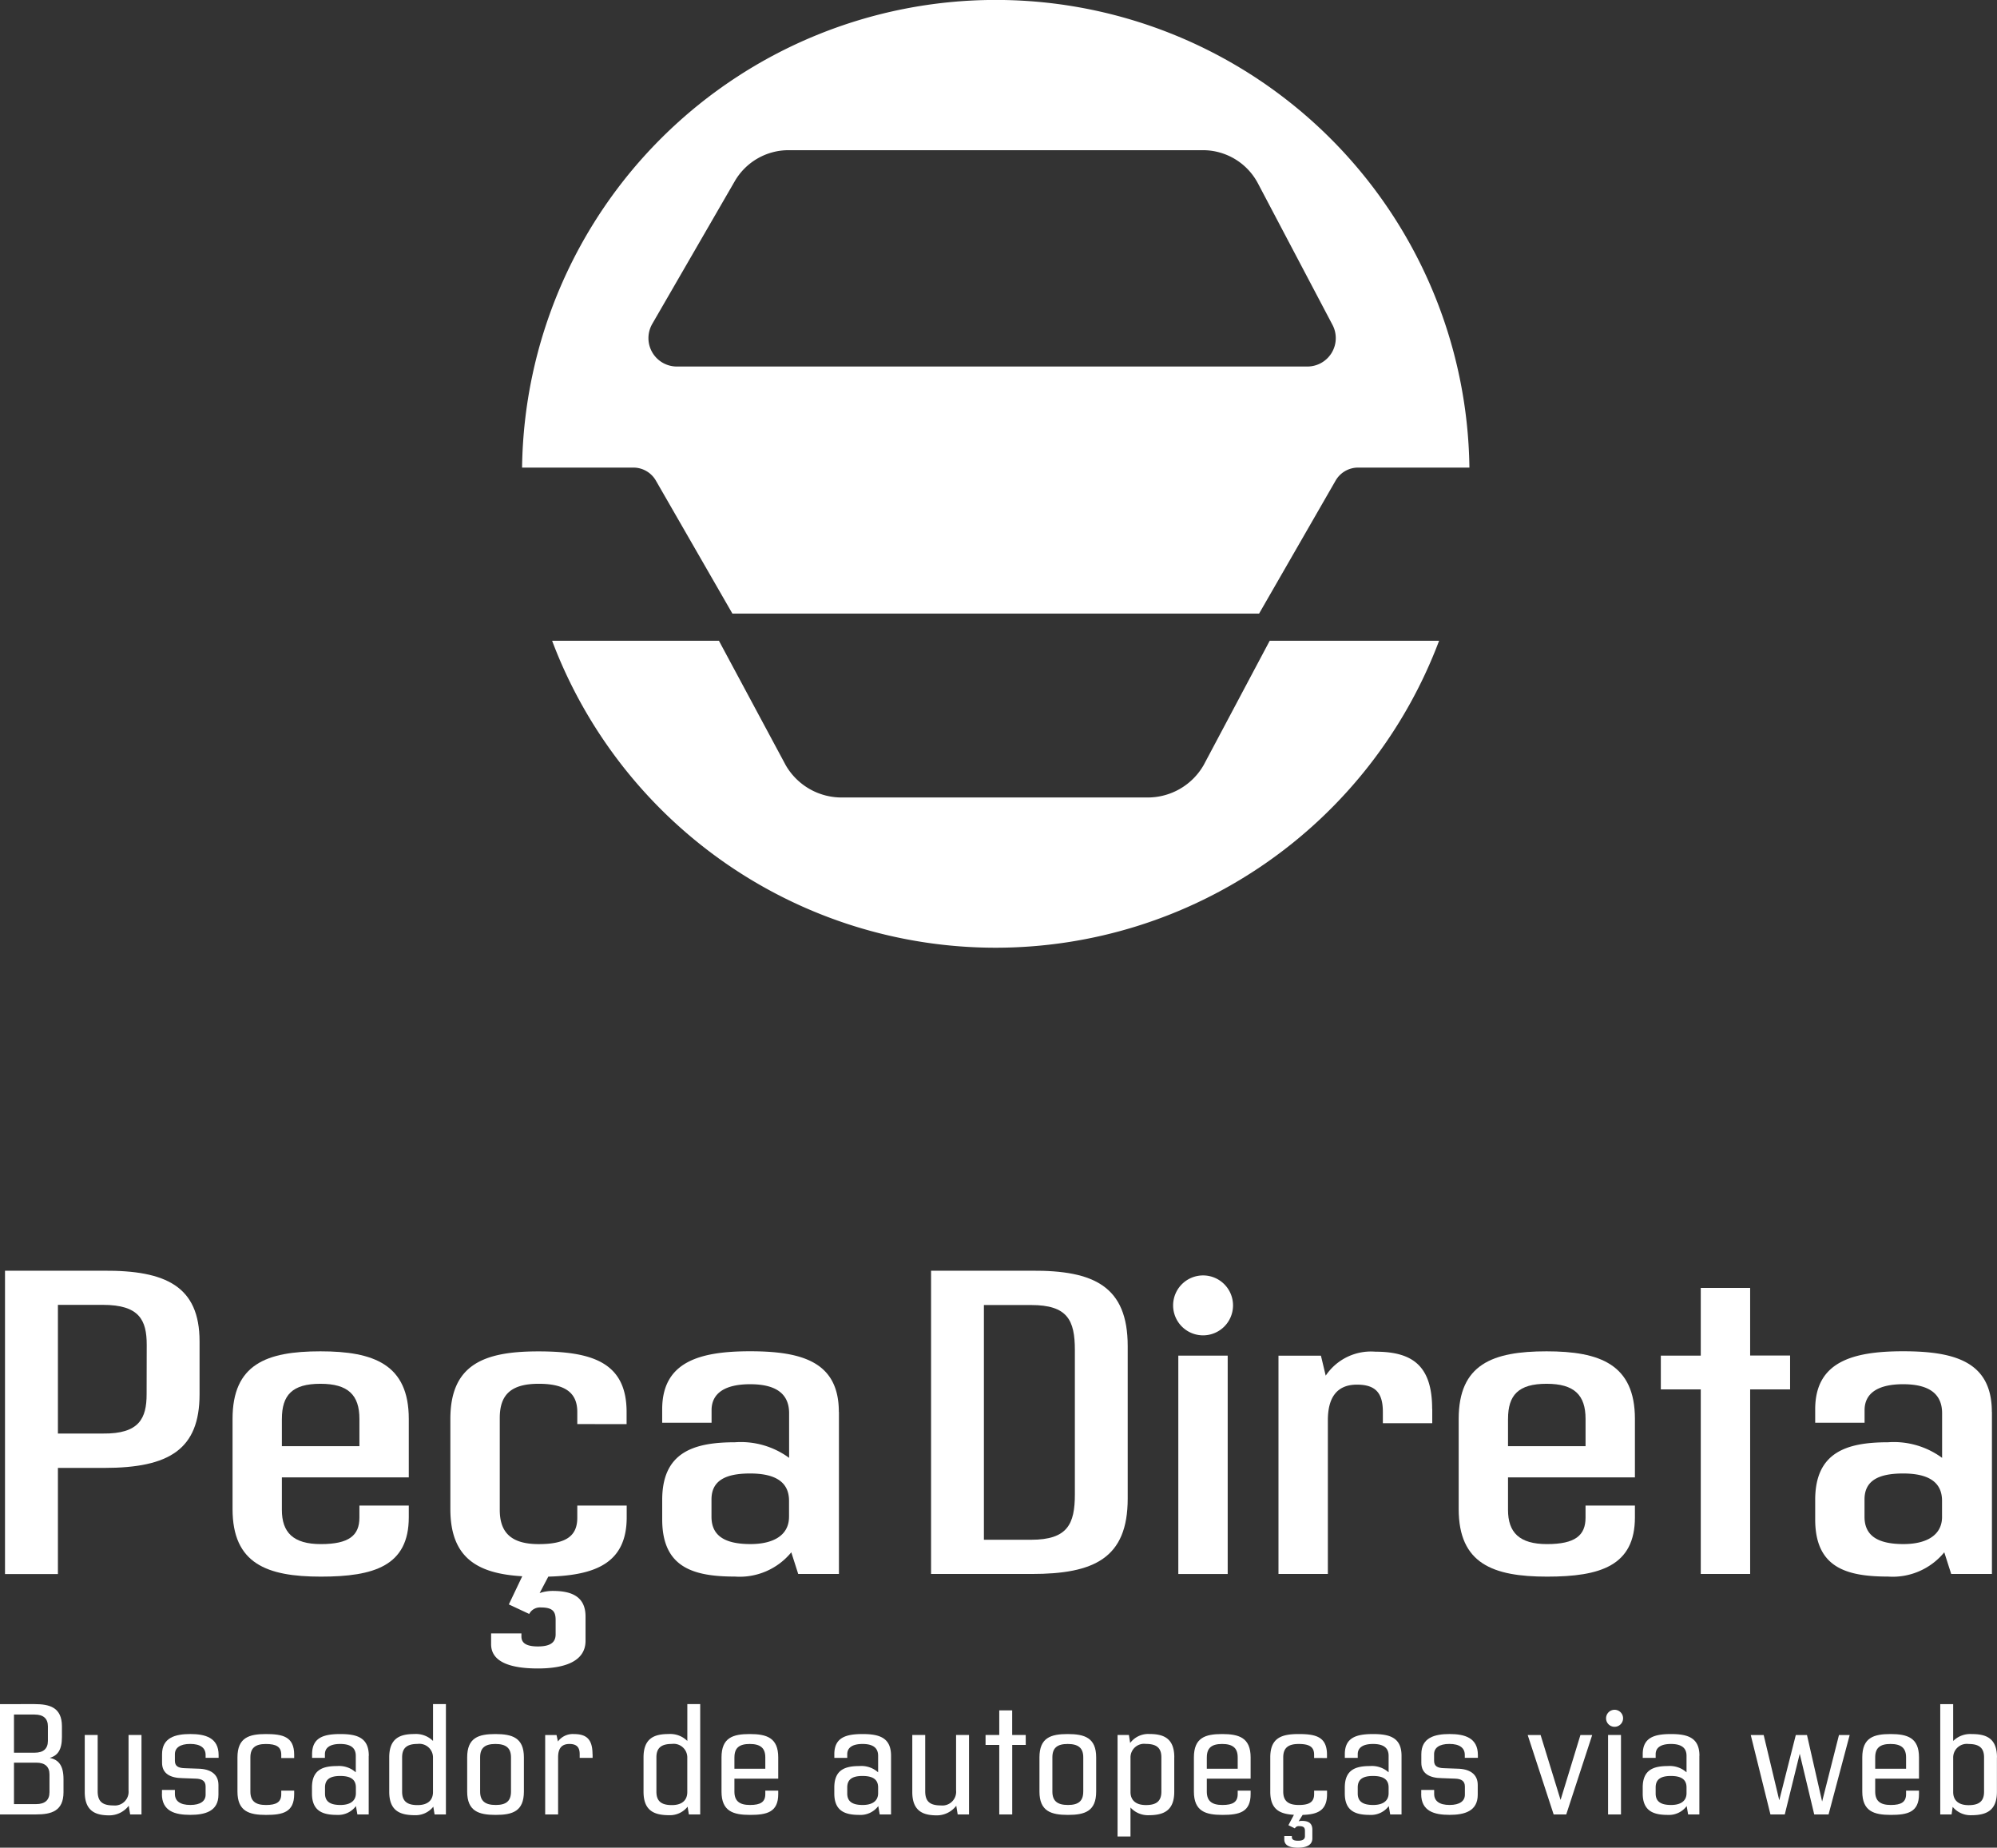 <svg xmlns="http://www.w3.org/2000/svg" xmlns:xlink="http://www.w3.org/1999/xlink" width="100" height="92.504" viewBox="0 0 100 92.504"><rect x="0" y="0" width="100" height="92.504" fill="#333333" stroke="none"/><defs><clipPath id="a"><rect width="100" height="92.504" fill="#fff"/></clipPath></defs><g clip-path="url(#a)"><path d="M11.242,380.6v2.646c0,2.755-1.518,3.687-4.772,3.687H4.149v5.314H1.5V377.06H6.427c3.124-.022,4.815.781,4.815,3.536m-2.646.174c0-1.236-.369-2-2.191-2H4.149v6.442H6.4c1.822.022,2.191-.759,2.191-1.974Z" transform="translate(-1.249 -313.442)" fill="#fff"/><path d="M71.474,407.287v1.627c0,1.128.564,1.714,1.952,1.714,1.41,0,1.93-.434,1.93-1.323V408.7h2.473v.586c0,2.429-1.735,2.971-4.4,2.971-2.711,0-4.425-.651-4.425-3.384v-4.512c0-2.733,1.692-3.384,4.4-3.384,2.668,0,4.425.651,4.425,3.384v2.928Zm0-2.928v1.366h3.883v-1.366c0-1.193-.564-1.757-1.952-1.757-1.41,0-1.93.564-1.93,1.757" transform="translate(-57.359 -333.323)" fill="#fff"/><path d="M140.026,404.619v-.607c0-.911-.542-1.41-1.93-1.41-1.41,0-1.952.564-1.952,1.713v4.6c0,1.128.564,1.714,1.952,1.714,1.41,0,1.93-.434,1.93-1.323V408.7H142.5v.586c0,2.277-1.54,2.906-3.926,2.971l-.434.824a2.039,2.039,0,0,1,.651-.109c.824,0,1.648.2,1.648,1.28v1.215c0,1.085-1.149,1.388-2.386,1.388-1.323,0-2.343-.3-2.343-1.215V415.1h1.518v.152c0,.282.174.5.824.5s.889-.217.889-.607v-.716c0-.412-.13-.629-.738-.629a.609.609,0,0,0-.585.325l-1.02-.477.672-1.41c-2.234-.13-3.6-.911-3.6-3.362v-4.512c0-2.733,1.692-3.384,4.4-3.384,2.69,0,4.425.542,4.425,3.036v.607Z" transform="translate(-111.118 -333.323)" fill="#fff"/><path d="M205.392,404.012v8.112h-2.039l-.347-1.085a3.34,3.34,0,0,1-2.82,1.215c-2.126,0-3.644-.477-3.644-2.863v-.976c0-2.364,1.54-2.885,3.644-2.885a4.084,4.084,0,0,1,2.711.781v-2.234c0-1.019-.716-1.453-1.952-1.453s-1.931.434-1.931,1.3v.629h-2.473v-.672c0-2.364,1.843-2.907,4.4-2.907,2.624,0,4.446.542,4.446,3.037m-2.494,5.249v-.8c0-.933-.672-1.367-1.952-1.367s-1.931.39-1.931,1.3v.868c0,.954.673,1.366,1.952,1.366,1.106,0,1.93-.412,1.93-1.366" transform="translate(-163.382 -333.323)" fill="#fff"/><path d="M286.181,380.834v7.635c0,2.993-1.692,3.774-4.815,3.774h-5.032V377.06h5.032c3.124-.022,4.815.781,4.815,3.774m-2.646.2c0-1.5-.369-2.256-2.191-2.256H278.98V390.53h2.364c1.822,0,2.191-.781,2.191-2.277Z" transform="translate(-229.711 -313.442)" fill="#fff"/><path d="M348.2,379.974a1.5,1.5,0,1,1,1.5,1.5,1.5,1.5,0,0,1-1.5-1.5m.26,2.516h2.473v10.932h-2.473Z" transform="translate(-289.456 -314.62)" fill="#fff"/><path d="M387.146,403.965v.716h-2.473v-.564c0-.933-.347-1.367-1.3-1.367-1.02,0-1.454.672-1.454,1.779v7.7h-2.473V401.3h2.126l.239,1A2.727,2.727,0,0,1,384.3,401.1c1.844,0,2.841.694,2.841,2.863" transform="translate(-315.426 -333.428)" fill="#fff"/><path d="M435.4,407.287v1.627c0,1.128.564,1.714,1.952,1.714,1.41,0,1.93-.434,1.93-1.323V408.7h2.473v.586c0,2.429-1.735,2.971-4.4,2.971-2.711,0-4.425-.651-4.425-3.384v-4.512c0-2.733,1.692-3.384,4.4-3.384,2.668,0,4.425.651,4.425,3.384v2.928Zm0-2.928v1.366h3.883v-1.366c0-1.193-.564-1.757-1.952-1.757-1.41,0-1.93.564-1.93,1.757" transform="translate(-359.886 -333.323)" fill="#fff"/><path d="M499.438,387.28h-2v9.24h-2.473v-9.24h-2v-1.692h2V382.2h2.473v3.384h2Z" transform="translate(-409.799 -317.719)" fill="#fff"/><path d="M547.594,404.012v8.112h-2.039l-.347-1.085a3.34,3.34,0,0,1-2.82,1.215c-2.125,0-3.644-.477-3.644-2.863v-.976c0-2.364,1.54-2.885,3.644-2.885a4.085,4.085,0,0,1,2.711.781v-2.234c0-1.019-.716-1.453-1.952-1.453s-1.93.434-1.93,1.3v.629h-2.473v-.672c0-2.364,1.844-2.907,4.4-2.907,2.624,0,4.446.542,4.446,3.037m-2.494,5.249v-.8c0-.933-.672-1.367-1.952-1.367s-1.93.39-1.93,1.3v.868c0,.954.672,1.366,1.952,1.366,1.106,0,1.931-.412,1.931-1.366" transform="translate(-447.848 -333.323)" fill="#fff"/><path d="M161.65,24.059l3.833,6.66h26.374l3.833-6.66a1.3,1.3,0,0,1,1.122-.649h5.577a23.721,23.721,0,0,0-47.438,0h5.577a1.3,1.3,0,0,1,1.122.649m-.18-7.844L165.6,9.074a3.114,3.114,0,0,1,2.7-1.555h20.748A3.115,3.115,0,0,1,191.8,9.182l3.733,7.083a1.422,1.422,0,0,1-1.257,2.085H162.7a1.422,1.422,0,0,1-1.23-2.134" transform="translate(-128.808)" fill="#fff"/><path d="M196.529,196.354a3.229,3.229,0,0,1-2.8,1.625H178.4a3.228,3.228,0,0,1-2.8-1.615l-3.346-6.232h-8.353a23.73,23.73,0,0,0,44.416,0h-8.482Z" transform="translate(-136.254 -158.053)" fill="#fff"/><path d="M3.18,509.423v.655c0,.947-.615,1.112-1.365,1.112H0v-5.523H1.736c.749,0,1.365.166,1.365,1.113v.537c0,.663-.229.931-.607,1.041.426.095.686.363.686,1.065m-1.444-3.235H.7V508.1H1.736c.434,0,.663-.2.663-.592v-.726c0-.394-.229-.592-.663-.592m.742,3c0-.394-.229-.592-.663-.592H.7v2.075H1.815c.434,0,.663-.2.663-.592Z" transform="translate(0 -420.351)" fill="#fff"/><path d="M28,514.833v3.977h-.568l-.071-.434a1.226,1.226,0,0,1-.963.481c-.631,0-1.239-.158-1.239-1.168v-2.856h.647v2.817c0,.513.237.71.789.71a.687.687,0,0,0,.757-.75v-2.777Z" transform="translate(-20.915 -427.971)" fill="#fff"/><path d="M48.075,517.551v-.2h.647v.2c0,.355.26.552.773.552s.765-.2.765-.513v-.41c0-.268-.166-.387-.5-.395l-.655-.024c-.608-.008-1.026-.221-1.026-.773v-.426c0-.828.663-1.01,1.412-1.01s1.42.181,1.42,1.049v.142H50.26V515.6c0-.355-.26-.552-.773-.552s-.765.2-.765.513v.331c0,.268.166.363.5.371l.655.024c.608.008,1.026.26,1.026.813v.489c0,.828-.663,1.01-1.412,1.01-.765,0-1.42-.181-1.42-1.049" transform="translate(-39.964 -427.738)" fill="#fff"/><path d="M70.475,517.433v-1.712c0-.986.576-1.168,1.42-1.168s1.42.126,1.42,1.034v.166h-.647v-.166c0-.394-.245-.536-.773-.536s-.773.2-.773.671v1.712c0,.473.252.671.781.671s.765-.15.765-.544v-.174h.647v.174c0,.907-.568,1.041-1.412,1.041s-1.428-.181-1.428-1.168" transform="translate(-58.584 -427.738)" fill="#fff"/><path d="M95.435,515.642v2.935h-.568l-.071-.418a1.109,1.109,0,0,1-.947.442c-.679,0-1.255-.166-1.255-1.073v-.3c0-.907.568-1.073,1.263-1.073a1.251,1.251,0,0,1,.931.315v-.828c0-.395-.252-.592-.781-.592s-.765.2-.765.513v.182H92.6v-.182c0-.828.568-1.01,1.412-1.01s1.428.181,1.428,1.089m-.647,1.87v-.284c0-.394-.252-.576-.781-.576s-.765.181-.765.576v.3c0,.395.244.576.773.576.458,0,.773-.181.773-.592" transform="translate(-76.972 -427.738)" fill="#fff"/><path d="M118.349,505.668v5.523h-.568l-.063-.387a1.128,1.128,0,0,1-.907.426c-.726,0-1.3-.189-1.3-1.176v-1.72c0-.986.576-1.168,1.254-1.168a1.215,1.215,0,0,1,.939.347v-1.846Zm-.647,4.4v-1.712a.682.682,0,0,0-.773-.694c-.529,0-.773.2-.773.671v1.72c0,.473.244.671.773.671s.773-.26.773-.655" transform="translate(-96.02 -420.352)" fill="#fff"/><path d="M138.658,517.433v-1.712c0-.986.568-1.168,1.412-1.168s1.428.182,1.428,1.168v1.712c0,.986-.568,1.168-1.412,1.168s-1.428-.181-1.428-1.168m2.194,0v-1.712c0-.473-.252-.671-.781-.671s-.765.2-.765.671v1.712c0,.473.253.671.781.671s.765-.2.765-.671" transform="translate(-115.264 -427.738)" fill="#fff"/><path d="M164.182,515.562v.182h-.647v-.182c0-.316-.118-.513-.513-.513-.434,0-.568.276-.568.671v2.856h-.647V514.6h.568l.071.324a.92.92,0,0,1,.8-.371c.631,0,.931.26.931,1.01" transform="translate(-134.507 -427.737)" fill="#fff"/><path d="M193.827,505.668v5.523h-.568l-.063-.387a1.128,1.128,0,0,1-.907.426c-.726,0-1.3-.189-1.3-1.176v-1.72c0-.986.576-1.168,1.254-1.168a1.215,1.215,0,0,1,.939.347v-1.846Zm-.647,4.4v-1.712a.682.682,0,0,0-.773-.694c-.529,0-.773.2-.773.671v1.72c0,.473.244.671.773.671s.773-.26.773-.655" transform="translate(-158.764 -420.352)" fill="#fff"/><path d="M214.783,516.786v.647c0,.473.252.671.781.671s.766-.15.766-.544v-.174h.647v.174c0,.907-.568,1.041-1.412,1.041s-1.428-.181-1.428-1.168v-1.712c0-.986.568-1.168,1.412-1.168s1.428.181,1.428,1.168v1.065Zm0-1.065v.568h1.547v-.568c0-.473-.253-.671-.781-.671s-.765.2-.765.671" transform="translate(-178.007 -427.738)" fill="#fff"/><path d="M250.46,515.642v2.935h-.568l-.071-.418a1.109,1.109,0,0,1-.947.442c-.679,0-1.255-.166-1.255-1.073v-.3c0-.907.568-1.073,1.263-1.073a1.251,1.251,0,0,1,.931.315v-.828c0-.395-.252-.592-.781-.592s-.765.2-.765.513v.182h-.647v-.182c0-.828.568-1.01,1.412-1.01s1.428.181,1.428,1.089m-.647,1.87v-.284c0-.394-.252-.576-.781-.576s-.765.181-.765.576v.3c0,.395.245.576.773.576.458,0,.773-.181.773-.592" transform="translate(-205.841 -427.738)" fill="#fff"/><path d="M273.608,514.833v3.977h-.568l-.071-.434a1.226,1.226,0,0,1-.963.481c-.631,0-1.239-.158-1.239-1.168v-2.856h.647v2.817c0,.513.237.71.789.71a.687.687,0,0,0,.757-.75v-2.777Z" transform="translate(-225.084 -427.971)" fill="#fff"/><path d="M294.527,509.266h-.678v3.48H293.2v-3.48h-.686v-.5h.686v-1.231h.647v1.231h.678Z" transform="translate(-243.162 -421.906)" fill="#fff"/><path d="M308.508,517.433v-1.712c0-.986.568-1.168,1.412-1.168s1.428.182,1.428,1.168v1.712c0,.986-.568,1.168-1.412,1.168s-1.428-.181-1.428-1.168m2.194,0v-1.712c0-.473-.252-.671-.781-.671s-.766.2-.766.671v1.712c0,.473.253.671.781.671s.765-.2.765-.671" transform="translate(-256.457 -427.738)" fill="#fff"/><path d="M334.5,515.721v1.72c0,.986-.576,1.176-1.3,1.176a1.179,1.179,0,0,1-.892-.387v1.452h-.647V514.6h.568l.063.4a1.13,1.13,0,0,1,.955-.45c.679,0,1.255.181,1.255,1.168m-.647,0c0-.473-.245-.671-.773-.671a.682.682,0,0,0-.773.694v1.712c0,.394.245.655.773.655s.773-.2.773-.671Z" transform="translate(-275.699 -427.738)" fill="#fff"/><path d="M354.984,516.786v.647c0,.473.252.671.781.671s.766-.15.766-.544v-.174h.647v.174c0,.907-.568,1.041-1.412,1.041s-1.428-.181-1.428-1.168v-1.712c0-.986.568-1.168,1.412-1.168s1.428.181,1.428,1.168v1.065Zm0-1.065v.568h1.547v-.568c0-.473-.253-.671-.781-.671s-.765.2-.765.671" transform="translate(-294.553 -427.738)" fill="#fff"/><path d="M379.212,515.751v-.166c0-.395-.245-.536-.773-.536s-.773.2-.773.671v1.712c0,.473.253.671.781.671s.766-.15.766-.544v-.174h.647v.174c0,.836-.489,1.018-1.223,1.041l-.2.323a.492.492,0,0,1,.15-.024c.26,0,.537.055.537.442v.434c0,.379-.379.466-.718.466-.379,0-.687-.087-.687-.418v-.166h.379v.055c0,.1.063.181.308.181s.347-.079.347-.229V519.4c0-.158-.055-.237-.292-.237a.217.217,0,0,0-.213.111l-.323-.158.276-.521c-.71-.039-1.184-.268-1.184-1.16V515.72c0-.986.576-1.168,1.42-1.168s1.42.126,1.42,1.034v.166Z" transform="translate(-313.408 -427.737)" fill="#fff"/><path d="M401.978,515.642v2.935h-.568l-.071-.418a1.109,1.109,0,0,1-.947.442c-.679,0-1.255-.166-1.255-1.073v-.3c0-.907.568-1.073,1.263-1.073a1.251,1.251,0,0,1,.931.315v-.828c0-.395-.252-.592-.781-.592s-.765.2-.765.513v.182h-.647v-.182c0-.828.568-1.01,1.412-1.01s1.428.181,1.428,1.089m-.647,1.87v-.284c0-.394-.252-.576-.781-.576s-.765.181-.765.576v.3c0,.395.245.576.773.576.458,0,.773-.181.773-.592" transform="translate(-331.796 -427.738)" fill="#fff"/><path d="M421.819,517.551v-.2h.647v.2c0,.355.26.552.773.552s.765-.2.765-.513v-.41c0-.268-.165-.387-.5-.395l-.655-.024c-.608-.008-1.026-.221-1.026-.773v-.426c0-.828.663-1.01,1.412-1.01s1.42.181,1.42,1.049v.142H424V515.6c0-.355-.26-.552-.773-.552s-.765.2-.765.513v.331c0,.268.166.363.505.371l.655.024c.608.008,1.026.26,1.026.813v.489c0,.828-.663,1.01-1.412,1.01-.765,0-1.42-.181-1.42-1.049" transform="translate(-350.65 -427.738)" fill="#fff"/><path d="M456.62,514.833l-1.3,3.977h-.631l-1.3-3.977h.647l1,3.251.994-3.251Z" transform="translate(-376.89 -427.97)" fill="#fff"/><path d="M476.675,507.777a.426.426,0,1,1,.426.426.424.424,0,0,1-.426-.426m.1.836h.647v3.977h-.647Z" transform="translate(-396.251 -421.751)" fill="#fff"/><path d="M490.364,515.642v2.935H489.8l-.071-.418a1.109,1.109,0,0,1-.947.442c-.679,0-1.255-.166-1.255-1.073v-.3c0-.907.568-1.073,1.263-1.073a1.251,1.251,0,0,1,.931.315v-.828c0-.395-.252-.592-.781-.592s-.765.2-.765.513v.182h-.647v-.182c0-.828.568-1.01,1.412-1.01s1.428.181,1.428,1.089m-.647,1.87v-.284c0-.394-.252-.576-.781-.576s-.765.181-.765.576v.3c0,.395.245.576.773.576.458,0,.773-.181.773-.592" transform="translate(-405.268 -427.738)" fill="#fff"/><path d="M524.56,514.833l-1.057,3.977h-.718l-.726-3.038-.749,3.038h-.718l-.986-3.977h.647l.781,3.267.828-3.267h.56l.758,3.33.844-3.33Z" transform="translate(-431.937 -427.97)" fill="#fff"/><path d="M553.362,516.786v.647c0,.473.252.671.781.671s.765-.15.765-.544v-.174h.647v.174c0,.907-.568,1.041-1.412,1.041s-1.428-.181-1.428-1.168v-1.712c0-.986.568-1.168,1.412-1.168s1.428.181,1.428,1.168v1.065Zm0-1.065v.568h1.546v-.568c0-.473-.253-.671-.781-.671s-.765.2-.765.671" transform="translate(-459.461 -427.738)" fill="#fff"/><path d="M578.7,508.335v1.72c0,.986-.576,1.176-1.3,1.176a1.162,1.162,0,0,1-.915-.418l-.055.379h-.568v-5.523h.647v1.846a1.215,1.215,0,0,1,.939-.347c.679,0,1.255.181,1.255,1.168m-.647,0c0-.473-.245-.671-.773-.671a.682.682,0,0,0-.773.695v1.712c0,.395.245.655.773.655s.773-.2.773-.671Z" transform="translate(-478.704 -420.352)" fill="#fff"/></g></svg>
